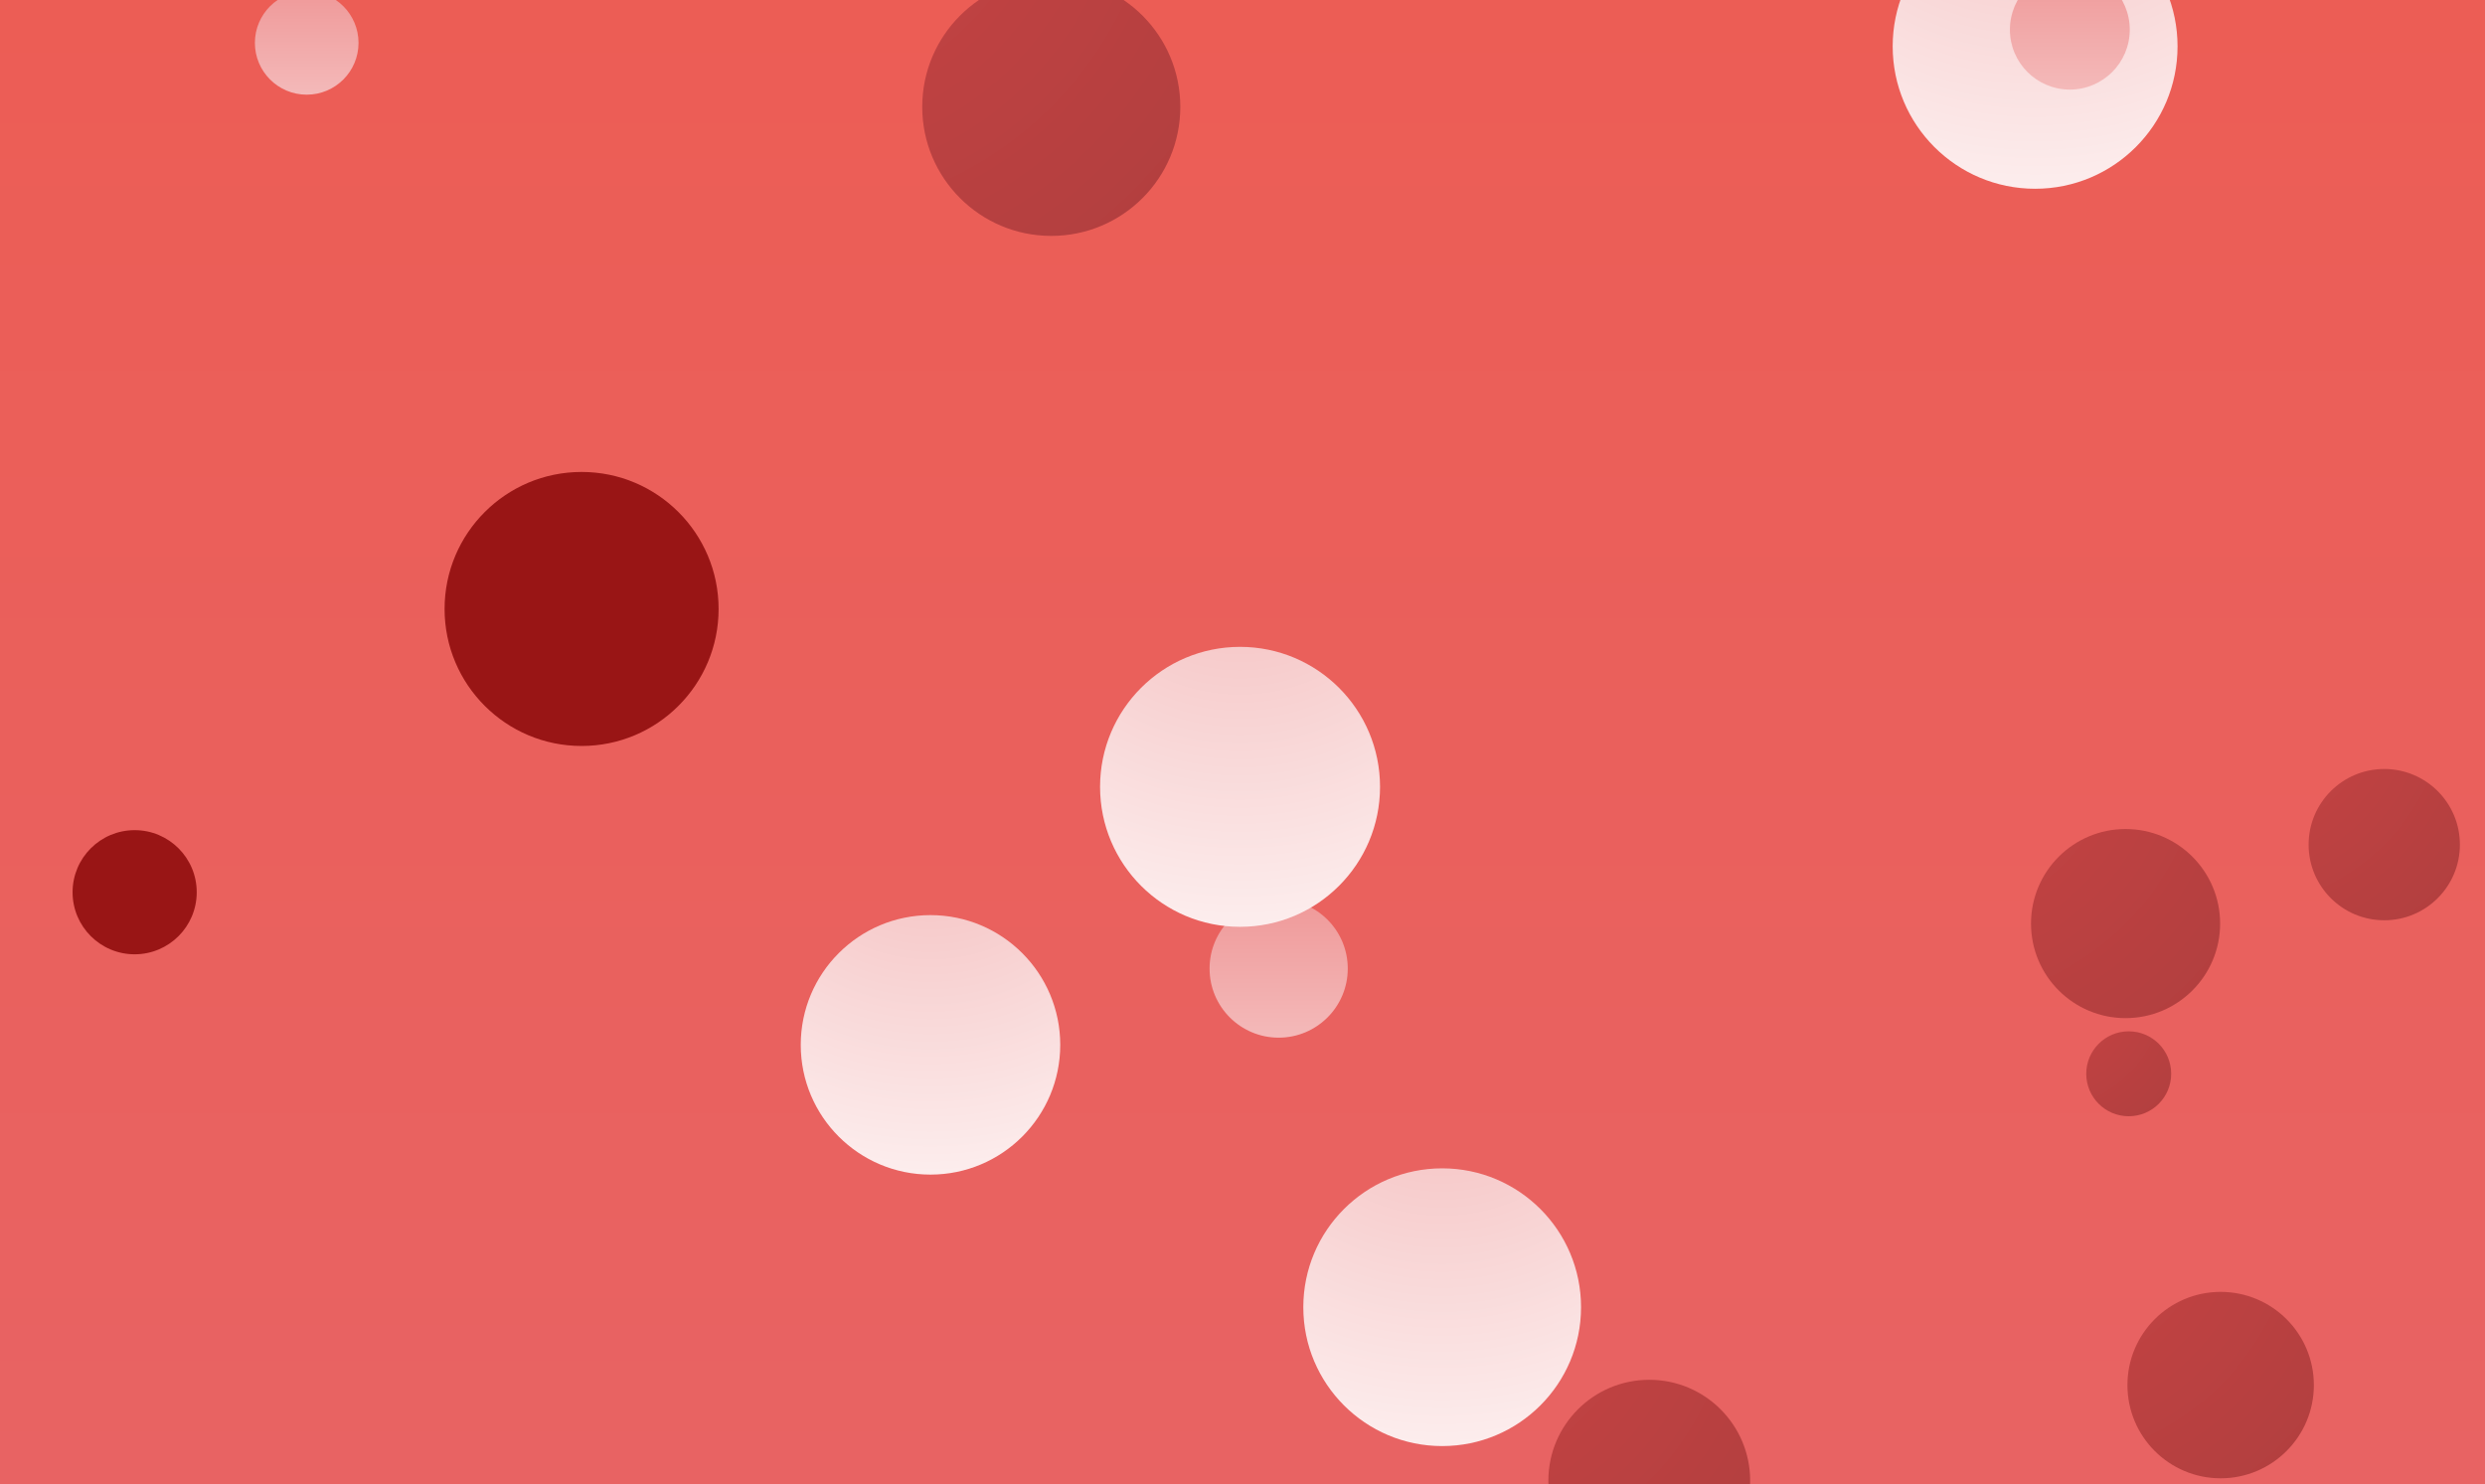 <svg xmlns="http://www.w3.org/2000/svg" version="1.1" xmlns:xlink="http://www.w3.org/1999/xlink" xmlns:svgjs="http://svgjs.com/svgjs" width="1440" height="860" preserveAspectRatio="none" viewBox="0 0 1440 860"><rect x="0" y="0" width="1440" height="860" fill="#333333" stroke="none"/><g clip-path="url(&quot;#SvgjsClipPath6360&quot;)" fill="none"><rect width="1440" height="860" x="0" y="0" fill="url(#SvgjsLinearGradient6361)"></rect><circle r="80.47" cx="835.71" cy="757.52" fill="url(#SvgjsRadialGradient6362)"></circle><circle r="40.04" cx="740.96" cy="561.28" fill="url(#SvgjsLinearGradient6363)"></circle><circle r="24.605" cx="1233.54" cy="622.25" fill="url(#SvgjsRadialGradient6364)"></circle><circle r="35.97" cx="78.03" cy="517.04" fill="rgba(153, 21, 21, 1)"></circle><circle r="79.395" cx="337.02" cy="352.89" fill="rgba(153, 21, 21, 1)"></circle><circle r="30.025" cx="177.73" cy="24.84" fill="url(#SvgjsLinearGradient6365)"></circle><circle r="82.535" cx="1179.3" cy="26.85" fill="url(#SvgjsRadialGradient6366)"></circle><circle r="43.835" cx="1381.62" cy="489.46" fill="url(#SvgjsRadialGradient6367)"></circle><circle r="58.47" cx="955.71" cy="858.05" fill="url(#SvgjsRadialGradient6368)"></circle><circle r="54.01" cx="1286.81" cy="802.65" fill="url(#SvgjsRadialGradient6369)"></circle><circle r="34.725" cx="1199.42" cy="17.19" fill="url(#SvgjsLinearGradient6370)"></circle><circle r="81.12" cx="718.58" cy="455.97" fill="url(#SvgjsRadialGradient6371)"></circle><circle r="74.775" cx="609.19" cy="61.93" fill="url(#SvgjsRadialGradient6372)"></circle><circle r="75.185" cx="539.2" cy="605.49" fill="url(#SvgjsRadialGradient6373)"></circle><circle r="54.79" cx="1231.72" cy="535.21" fill="url(#SvgjsRadialGradient6374)"></circle></g><defs><clipPath id="SvgjsClipPath6360"><rect width="1440" height="860" x="0" y="0"></rect></clipPath><linearGradient x1="50%" y1="100%" x2="50%" y2="0%" gradientUnits="userSpaceOnUse" id="SvgjsLinearGradient6361"><stop stop-color="rgba(232, 99, 99, 1)" offset="0"></stop><stop stop-color="rgba(236, 93, 85, 1)" offset="1"></stop></linearGradient><radialGradient cx="835.71" cy="596.58" r="359.87" gradientUnits="userSpaceOnUse" id="SvgjsRadialGradient6362"><stop stop-color="rgba(245, 193, 193, 1)" offset="0.1"></stop><stop stop-color="rgba(255, 255, 255, 1)" offset="0.9"></stop></radialGradient><linearGradient x1="740.96" y1="641.36" x2="740.96" y2="481.2" gradientUnits="userSpaceOnUse" id="SvgjsLinearGradient6363"><stop stop-color="rgba(245, 195, 195, 1)" offset="0.1"></stop><stop stop-color="rgba(238, 143, 143, 1)" offset="0.9"></stop></linearGradient><radialGradient cx="1184.33" cy="573.04" r="139.19" gradientUnits="userSpaceOnUse" id="SvgjsRadialGradient6364"><stop stop-color="rgba(198, 67, 67, 1)" offset="0.1"></stop><stop stop-color="rgba(172, 62, 62, 1)" offset="0.9"></stop></radialGradient><linearGradient x1="177.73" y1="84.89" x2="177.73" y2="-35.21" gradientUnits="userSpaceOnUse" id="SvgjsLinearGradient6365"><stop stop-color="rgba(245, 195, 195, 1)" offset="0.1"></stop><stop stop-color="rgba(238, 143, 143, 1)" offset="0.9"></stop></linearGradient><radialGradient cx="1179.3" cy="-138.22" r="369.11" gradientUnits="userSpaceOnUse" id="SvgjsRadialGradient6366"><stop stop-color="rgba(245, 193, 193, 1)" offset="0.1"></stop><stop stop-color="rgba(255, 255, 255, 1)" offset="0.9"></stop></radialGradient><radialGradient cx="1293.95" cy="401.79" r="247.97" gradientUnits="userSpaceOnUse" id="SvgjsRadialGradient6367"><stop stop-color="rgba(198, 67, 67, 1)" offset="0.1"></stop><stop stop-color="rgba(172, 62, 62, 1)" offset="0.9"></stop></radialGradient><radialGradient cx="838.77" cy="741.11" r="330.76" gradientUnits="userSpaceOnUse" id="SvgjsRadialGradient6368"><stop stop-color="rgba(198, 67, 67, 1)" offset="0.1"></stop><stop stop-color="rgba(172, 62, 62, 1)" offset="0.9"></stop></radialGradient><radialGradient cx="1178.79" cy="694.63" r="305.53" gradientUnits="userSpaceOnUse" id="SvgjsRadialGradient6369"><stop stop-color="rgba(198, 67, 67, 1)" offset="0.1"></stop><stop stop-color="rgba(172, 62, 62, 1)" offset="0.9"></stop></radialGradient><linearGradient x1="1199.42" y1="86.64" x2="1199.42" y2="-52.26" gradientUnits="userSpaceOnUse" id="SvgjsLinearGradient6370"><stop stop-color="rgba(245, 195, 195, 1)" offset="0.1"></stop><stop stop-color="rgba(238, 143, 143, 1)" offset="0.9"></stop></linearGradient><radialGradient cx="718.58" cy="293.73" r="362.78" gradientUnits="userSpaceOnUse" id="SvgjsRadialGradient6371"><stop stop-color="rgba(245, 193, 193, 1)" offset="0.1"></stop><stop stop-color="rgba(255, 255, 255, 1)" offset="0.9"></stop></radialGradient><radialGradient cx="459.64" cy="-87.62" r="422.99" gradientUnits="userSpaceOnUse" id="SvgjsRadialGradient6372"><stop stop-color="rgba(198, 67, 67, 1)" offset="0.1"></stop><stop stop-color="rgba(172, 62, 62, 1)" offset="0.9"></stop></radialGradient><radialGradient cx="539.2" cy="455.12" r="336.24" gradientUnits="userSpaceOnUse" id="SvgjsRadialGradient6373"><stop stop-color="rgba(245, 193, 193, 1)" offset="0.1"></stop><stop stop-color="rgba(255, 255, 255, 1)" offset="0.9"></stop></radialGradient><radialGradient cx="1122.14" cy="425.63" r="309.94" gradientUnits="userSpaceOnUse" id="SvgjsRadialGradient6374"><stop stop-color="rgba(198, 67, 67, 1)" offset="0.1"></stop><stop stop-color="rgba(172, 62, 62, 1)" offset="0.9"></stop></radialGradient></defs></svg>